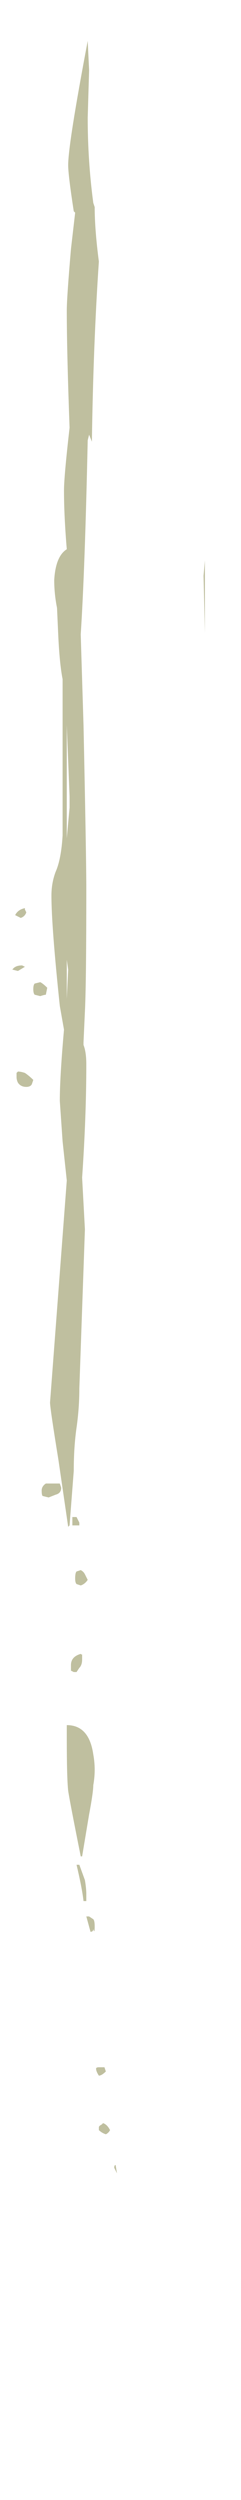 <?xml version="1.0" encoding="UTF-8" standalone="no"?>
<svg xmlns:ffdec="https://www.free-decompiler.com/flash" xmlns:xlink="http://www.w3.org/1999/xlink" ffdec:objectType="frame" height="626.55px" width="60.45px" xmlns="http://www.w3.org/2000/svg">
  <g transform="matrix(1.0, 0.0, 0.0, 1.0, 30.85, 8.75)">
    <use ffdec:characterId="1083" ffdec:characterName="a_EB_FallingSandSmall6" height="534.45" transform="matrix(1.0, 0.0, 0.0, 1.0, -27.75, 1.5)" width="48.3" xlink:href="#sprite0"/>
  </g>
  <defs>
    <g id="sprite0" transform="matrix(1.0, 0.0, 0.0, 1.0, 0.0, 0.0)">
      <use ffdec:characterId="1082" height="76.35" transform="matrix(7.0, 0.0, 0.0, 7.0, 0.0, 0.0)" width="6.9" xlink:href="#shape0"/>
    </g>
    <g id="shape0" transform="matrix(1.0, 0.0, 0.0, 1.0, 0.0, 0.0)">
      <path d="M2.1 21.0 L2.1 21.0 M6.9 21.2 L6.85 19.15 6.9 18.6 6.9 21.2 M2.2 6.1 Q2.0 4.8 2.0 4.45 2.0 3.7 2.7 0.0 L2.75 1.05 2.7 2.75 Q2.7 4.3 2.9 5.8 L2.95 5.95 Q2.95 6.75 3.1 7.9 2.9 10.85 2.85 14.35 L2.75 14.1 2.7 14.3 Q2.6 18.95 2.45 21.25 L2.55 24.5 Q2.65 29.25 2.65 30.35 2.65 33.75 2.6 34.75 L2.55 35.85 2.55 35.95 Q2.65 36.2 2.65 36.65 2.65 38.5 2.5 40.7 L2.6 42.55 2.4 48.25 Q2.4 48.95 2.3 49.65 2.2 50.35 2.2 51.2 L2.05 53.15 2.0 53.2 1.65 50.8 Q1.35 48.95 1.35 48.75 L1.95 40.8 1.8 39.4 1.7 37.95 Q1.7 37.1 1.85 35.4 L1.7 34.55 Q1.4 31.7 1.4 30.6 1.4 30.15 1.55 29.75 1.75 29.3 1.8 28.45 L1.8 22.85 Q1.7 22.35 1.65 21.4 L1.6 20.3 Q1.5 19.8 1.5 19.3 1.55 18.45 1.95 18.2 1.85 17.0 1.85 16.1 1.85 15.6 2.05 13.85 1.95 11.1 1.95 9.65 1.95 9.2 2.1 7.45 L2.25 6.15 2.2 6.1 M1.95 24.5 L1.95 27.9 Q1.95 28.25 1.95 28.55 L2.05 27.45 2.05 27.05 1.95 24.5 M0.45 31.05 L0.45 31.1 0.5 31.2 Q0.45 31.35 0.3 31.4 L0.1 31.3 Q0.2 31.1 0.45 31.05 M1.95 32.9 L1.95 34.3 2.0 33.25 1.95 32.9 M0.0 33.25 Q0.1 33.1 0.35 33.1 L0.45 33.15 0.2 33.3 0.0 33.25 M1.25 33.9 L1.2 34.15 Q1.15 34.15 1.0 34.2 L0.8 34.15 Q0.75 34.1 0.75 33.95 0.75 33.8 0.8 33.75 L1.0 33.7 Q1.1 33.75 1.25 33.9 M0.15 36.95 L0.2 36.9 Q0.3 36.9 0.45 36.95 0.6 37.05 0.75 37.2 L0.7 37.35 Q0.65 37.45 0.5 37.45 0.3 37.45 0.2 37.3 0.15 37.2 0.15 37.1 L0.15 36.95 M1.1 52.1 Q1.05 52.1 1.05 51.9 1.05 51.75 1.2 51.65 L1.7 51.65 1.75 51.8 Q1.75 52.0 1.55 52.05 L1.3 52.15 1.1 52.1 M2.3 52.85 L2.4 53.05 2.4 53.15 2.15 53.15 2.15 52.85 2.3 52.85 M2.3 54.8 L2.45 54.75 Q2.55 54.8 2.6 54.9 L2.7 55.1 Q2.6 55.25 2.45 55.3 L2.3 55.25 Q2.25 55.2 2.25 55.05 2.25 54.85 2.3 54.8 M2.45 57.75 Q2.5 57.8 2.5 57.75 L2.5 57.95 Q2.5 58.15 2.4 58.25 L2.3 58.4 2.2 58.4 2.1 58.35 2.1 58.15 Q2.1 57.85 2.45 57.75 M1.95 60.3 Q2.75 60.3 2.9 61.35 3.0 61.9 2.9 62.45 2.9 62.7 2.75 63.5 2.6 64.4 2.5 65.0 L2.45 65.0 Q2.05 63.0 2.0 62.65 1.95 62.2 1.95 60.75 L1.95 60.3 M2.4 65.3 L2.6 65.85 Q2.65 66.15 2.65 66.35 L2.65 66.6 2.55 66.6 Q2.5 66.15 2.3 65.3 L2.4 65.3 M2.75 67.15 L2.9 67.25 Q2.95 67.3 2.95 67.5 2.95 67.8 2.9 67.6 2.9 67.7 2.8 67.7 L2.65 67.15 2.75 67.15 M3.3 72.55 L3.35 72.7 Q3.2 72.85 3.1 72.85 3.0 72.7 3.0 72.6 3.0 72.55 3.1 72.55 L3.3 72.55 M3.5 74.8 Q3.45 74.9 3.35 74.95 3.2 74.9 3.1 74.8 L3.1 74.7 Q3.1 74.65 3.2 74.6 L3.25 74.55 Q3.4 74.6 3.5 74.8 M3.75 76.35 L3.65 76.15 Q3.65 76.05 3.7 76.05 L3.75 76.35" fill="#999966" fill-opacity="0.624" fill-rule="evenodd" stroke="none"/>
    </g>
  </defs>
</svg>
